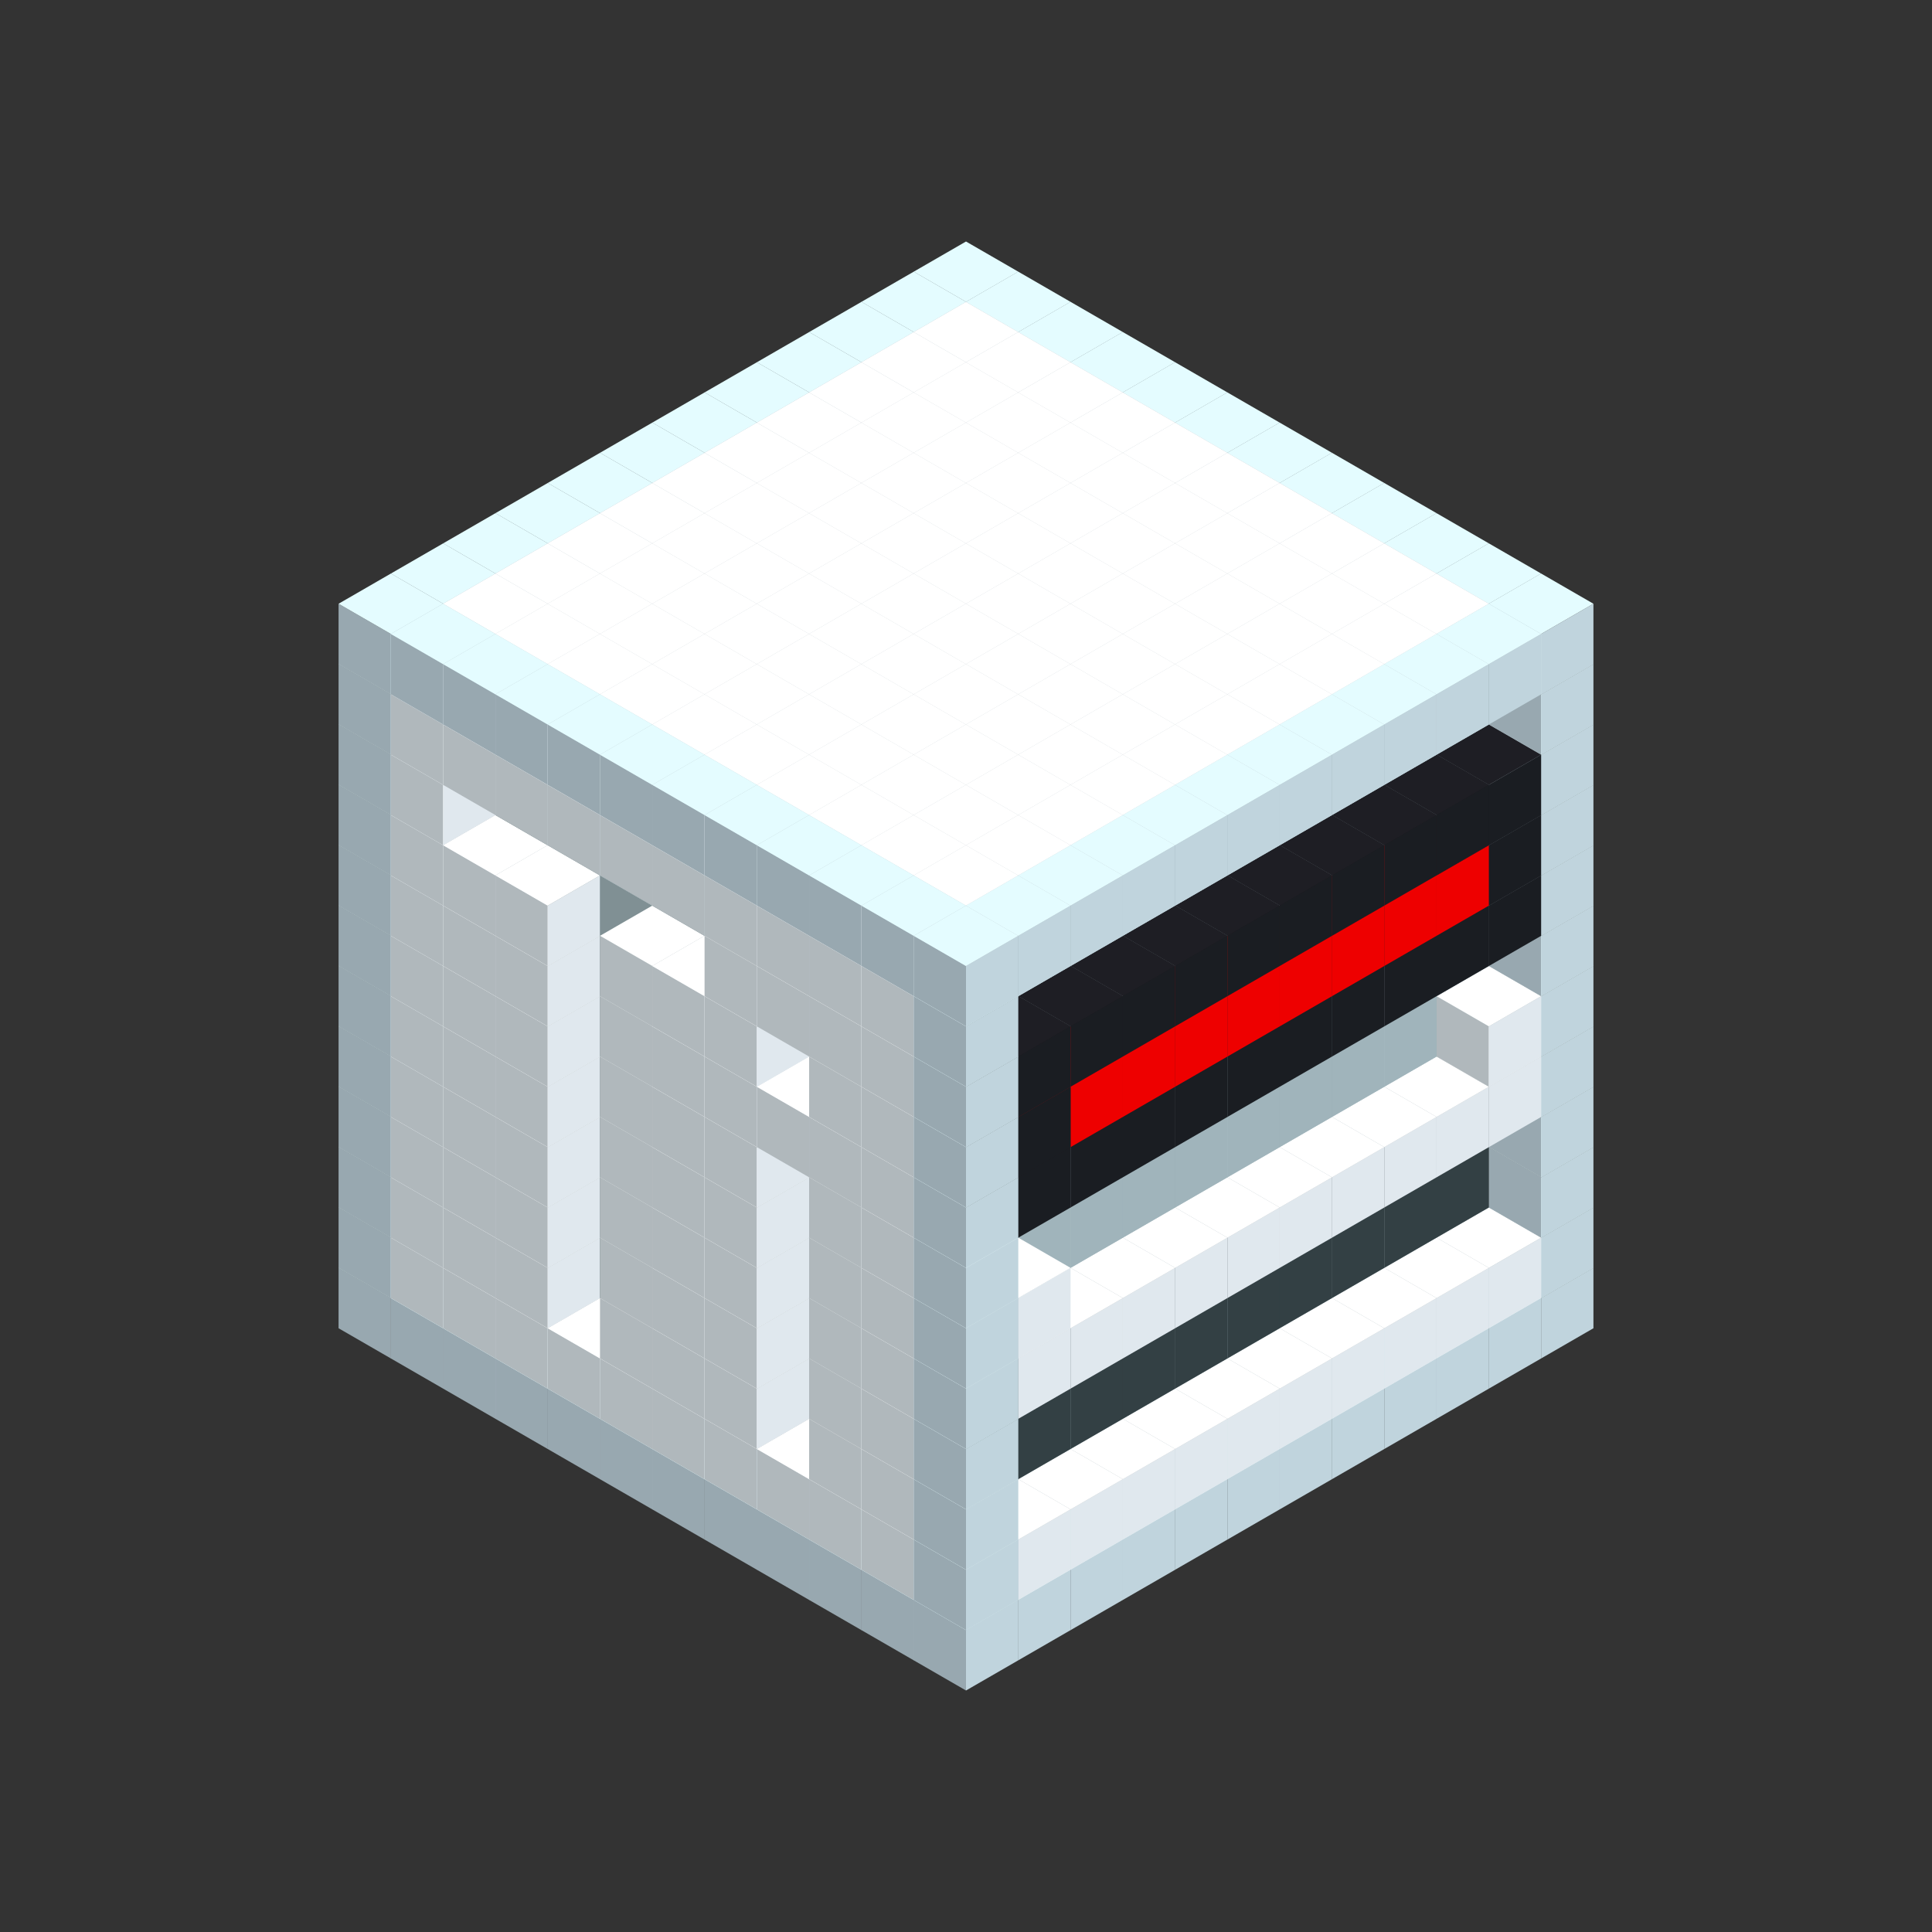 
<svg width='600' height='600' viewBox='4436371 5550000 3200000 3200000' xmlns='http://www.w3.org/2000/svg' xmlns:xlink='http://www.w3.org/1999/xlink'>
<rect x="4436371" y="5550000" width="3200000" height="3200000" fill="#333333" stroke="none"/>
<use xlink:href='#v-0x00000077-4' transform='translate(983738,3600000)'/>
<use xlink:href='#v-0x00000077-4' transform='translate(1070341,3650000)'/>
<use xlink:href='#v-0x00000077-4' transform='translate(1156944,3700000)'/>
<use xlink:href='#v-0x00000077-4' transform='translate(1243547,3750000)'/>
<use xlink:href='#v-0x00000077-4' transform='translate(1330150,3800000)'/>
<use xlink:href='#v-0x00000077-4' transform='translate(1416753,3850000)'/>
<use xlink:href='#v-0x00000077-4' transform='translate(1503356,3900000)'/>
<use xlink:href='#v-0x00000077-4' transform='translate(1589959,3950000)'/>
<use xlink:href='#v-0x00000077-4' transform='translate(1676562,4000000)'/>
<use xlink:href='#v-0x00000077-4' transform='translate(1763165,4050000)'/>
<use xlink:href='#v-0x00000077-4' transform='translate(1849768,4100000)'/>
<use xlink:href='#v-0x00000077-4' transform='translate(2889004,3600000)'/>
<use xlink:href='#v-0x00000077-4' transform='translate(2802401,3650000)'/>
<use xlink:href='#v-0x00000077-4' transform='translate(2715798,3700000)'/>
<use xlink:href='#v-0x00000077-4' transform='translate(2629195,3750000)'/>
<use xlink:href='#v-0x00000077-4' transform='translate(2542592,3800000)'/>
<use xlink:href='#v-0x00000077-4' transform='translate(2455989,3850000)'/>
<use xlink:href='#v-0x00000077-4' transform='translate(2369386,3900000)'/>
<use xlink:href='#v-0x00000077-4' transform='translate(2282783,3950000)'/>
<use xlink:href='#v-0x00000077-4' transform='translate(2196180,4000000)'/>
<use xlink:href='#v-0x00000077-4' transform='translate(2109577,4050000)'/>
<use xlink:href='#v-0x00000077-4' transform='translate(2022974,4100000)'/>
<use xlink:href='#v-0x00000077-4' transform='translate(1936371,4150000)'/>
<use xlink:href='#v-0x00000077-4' transform='translate(983738,3500000)'/>
<use xlink:href='#v-0x00000077-1' transform='translate(1070341,3550000)'/>
<use xlink:href='#v-0x00000077-1' transform='translate(1156944,3600000)'/>
<use xlink:href='#v-0x00000077-1' transform='translate(1243547,3650000)'/>
<use xlink:href='#v-0x00000077-1' transform='translate(1330150,3700000)'/>
<use xlink:href='#v-0x00000077-1' transform='translate(1416753,3750000)'/>
<use xlink:href='#v-0x00000077-1' transform='translate(1503356,3800000)'/>
<use xlink:href='#v-0x00000077-1' transform='translate(1589959,3850000)'/>
<use xlink:href='#v-0x00000077-1' transform='translate(1676562,3900000)'/>
<use xlink:href='#v-0x00000077-1' transform='translate(1763165,3950000)'/>
<use xlink:href='#v-0x00000077-2' transform='translate(2715798,3500000)'/>
<use xlink:href='#v-0x00000077-2' transform='translate(2629195,3550000)'/>
<use xlink:href='#v-0x00000077-2' transform='translate(2542592,3600000)'/>
<use xlink:href='#v-0x00000077-2' transform='translate(2455989,3650000)'/>
<use xlink:href='#v-0x00000077-2' transform='translate(2369386,3700000)'/>
<use xlink:href='#v-0x00000077-2' transform='translate(2282783,3750000)'/>
<use xlink:href='#v-0x00000077-2' transform='translate(2196180,3800000)'/>
<use xlink:href='#v-0x00000077-2' transform='translate(2109577,3850000)'/>
<use xlink:href='#v-0x00000077-2' transform='translate(2022974,3900000)'/>
<use xlink:href='#v-0x00000077-2' transform='translate(1936371,3950000)'/>
<use xlink:href='#v-0x00000077-1' transform='translate(1849768,4000000)'/>
<use xlink:href='#v-0x00000077-4' transform='translate(2889004,3500000)'/>
<use xlink:href='#v-0x00000077-1' transform='translate(2802401,3550000)'/>
<use xlink:href='#v-0x00000077-1' transform='translate(2715798,3600000)'/>
<use xlink:href='#v-0x00000077-1' transform='translate(2629195,3650000)'/>
<use xlink:href='#v-0x00000077-1' transform='translate(2542592,3700000)'/>
<use xlink:href='#v-0x00000077-1' transform='translate(2455989,3750000)'/>
<use xlink:href='#v-0x00000077-1' transform='translate(2369386,3800000)'/>
<use xlink:href='#v-0x00000077-1' transform='translate(2282783,3850000)'/>
<use xlink:href='#v-0x00000077-1' transform='translate(2196180,3900000)'/>
<use xlink:href='#v-0x00000077-1' transform='translate(2109577,3950000)'/>
<use xlink:href='#v-0x00000077-1' transform='translate(2022974,4000000)'/>
<use xlink:href='#v-0x00000077-4' transform='translate(1936371,4050000)'/>
<use xlink:href='#v-0x00000077-4' transform='translate(983738,3400000)'/>
<use xlink:href='#v-0x00000077-1' transform='translate(1070341,3450000)'/>
<use xlink:href='#v-0x00000077-2' transform='translate(1243547,3450000)'/>
<use xlink:href='#v-0x00000077-1' transform='translate(1156944,3500000)'/>
<use xlink:href='#v-0x00000077-2' transform='translate(1330150,3500000)'/>
<use xlink:href='#v-0x00000077-1' transform='translate(1243547,3550000)'/>
<use xlink:href='#v-0x00000077-2' transform='translate(1416753,3550000)'/>
<use xlink:href='#v-0x00000077-2' transform='translate(1503356,3600000)'/>
<use xlink:href='#v-0x00000077-1' transform='translate(1416753,3650000)'/>
<use xlink:href='#v-0x00000077-2' transform='translate(1589959,3650000)'/>
<use xlink:href='#v-0x00000077-1' transform='translate(1503356,3700000)'/>
<use xlink:href='#v-0x00000077-2' transform='translate(1676562,3700000)'/>
<use xlink:href='#v-0x00000077-1' transform='translate(1589959,3750000)'/>
<use xlink:href='#v-0x00000077-2' transform='translate(1763165,3750000)'/>
<use xlink:href='#v-0x00000077-2' transform='translate(1849768,3800000)'/>
<use xlink:href='#v-0x00000077-1' transform='translate(1763165,3850000)'/>
<use xlink:href='#v-0x00000077-5' transform='translate(2715798,3400000)'/>
<use xlink:href='#v-0x00000077-5' transform='translate(2629195,3450000)'/>
<use xlink:href='#v-0x00000077-5' transform='translate(2542592,3500000)'/>
<use xlink:href='#v-0x00000077-5' transform='translate(2455989,3550000)'/>
<use xlink:href='#v-0x00000077-5' transform='translate(2369386,3600000)'/>
<use xlink:href='#v-0x00000077-5' transform='translate(2282783,3650000)'/>
<use xlink:href='#v-0x00000077-5' transform='translate(2196180,3700000)'/>
<use xlink:href='#v-0x00000077-5' transform='translate(2109577,3750000)'/>
<use xlink:href='#v-0x00000077-5' transform='translate(2022974,3800000)'/>
<use xlink:href='#v-0x00000077-5' transform='translate(1936371,3850000)'/>
<use xlink:href='#v-0x00000077-1' transform='translate(1849768,3900000)'/>
<use xlink:href='#v-0x00000077-4' transform='translate(2889004,3400000)'/>
<use xlink:href='#v-0x00000077-4' transform='translate(1936371,3950000)'/>
<use xlink:href='#v-0x00000077-4' transform='translate(983738,3300000)'/>
<use xlink:href='#v-0x00000077-1' transform='translate(1070341,3350000)'/>
<use xlink:href='#v-0x00000077-2' transform='translate(1243547,3350000)'/>
<use xlink:href='#v-0x00000077-1' transform='translate(1156944,3400000)'/>
<use xlink:href='#v-0x00000077-2' transform='translate(1330150,3400000)'/>
<use xlink:href='#v-0x00000077-1' transform='translate(1243547,3450000)'/>
<use xlink:href='#v-0x00000077-2' transform='translate(1416753,3450000)'/>
<use xlink:href='#v-0x00000077-2' transform='translate(1503356,3500000)'/>
<use xlink:href='#v-0x00000077-1' transform='translate(1416753,3550000)'/>
<use xlink:href='#v-0x00000077-2' transform='translate(1589959,3550000)'/>
<use xlink:href='#v-0x00000077-1' transform='translate(1503356,3600000)'/>
<use xlink:href='#v-0x00000077-2' transform='translate(1676562,3600000)'/>
<use xlink:href='#v-0x00000077-1' transform='translate(1589959,3650000)'/>
<use xlink:href='#v-0x00000077-2' transform='translate(1763165,3650000)'/>
<use xlink:href='#v-0x00000077-2' transform='translate(1849768,3700000)'/>
<use xlink:href='#v-0x00000077-1' transform='translate(1763165,3750000)'/>
<use xlink:href='#v-0x00000077-5' transform='translate(2715798,3300000)'/>
<use xlink:href='#v-0x00000077-5' transform='translate(2629195,3350000)'/>
<use xlink:href='#v-0x00000077-5' transform='translate(2542592,3400000)'/>
<use xlink:href='#v-0x00000077-5' transform='translate(2455989,3450000)'/>
<use xlink:href='#v-0x00000077-5' transform='translate(2369386,3500000)'/>
<use xlink:href='#v-0x00000077-5' transform='translate(2282783,3550000)'/>
<use xlink:href='#v-0x00000077-5' transform='translate(2196180,3600000)'/>
<use xlink:href='#v-0x00000077-5' transform='translate(2109577,3650000)'/>
<use xlink:href='#v-0x00000077-5' transform='translate(2022974,3700000)'/>
<use xlink:href='#v-0x00000077-5' transform='translate(1936371,3750000)'/>
<use xlink:href='#v-0x00000077-1' transform='translate(1849768,3800000)'/>
<use xlink:href='#v-0x00000077-4' transform='translate(2889004,3300000)'/>
<use xlink:href='#v-0x00000077-4' transform='translate(1936371,3850000)'/>
<use xlink:href='#v-0x00000077-4' transform='translate(983738,3200000)'/>
<use xlink:href='#v-0x00000077-1' transform='translate(1070341,3250000)'/>
<use xlink:href='#v-0x00000077-2' transform='translate(1243547,3250000)'/>
<use xlink:href='#v-0x00000077-1' transform='translate(1156944,3300000)'/>
<use xlink:href='#v-0x00000077-2' transform='translate(1330150,3300000)'/>
<use xlink:href='#v-0x00000077-1' transform='translate(1243547,3350000)'/>
<use xlink:href='#v-0x00000077-2' transform='translate(1416753,3350000)'/>
<use xlink:href='#v-0x00000077-2' transform='translate(1503356,3400000)'/>
<use xlink:href='#v-0x00000077-1' transform='translate(1416753,3450000)'/>
<use xlink:href='#v-0x00000077-2' transform='translate(1589959,3450000)'/>
<use xlink:href='#v-0x00000077-1' transform='translate(1503356,3500000)'/>
<use xlink:href='#v-0x00000077-2' transform='translate(1676562,3500000)'/>
<use xlink:href='#v-0x00000077-1' transform='translate(1589959,3550000)'/>
<use xlink:href='#v-0x00000077-2' transform='translate(1763165,3550000)'/>
<use xlink:href='#v-0x00000077-2' transform='translate(1849768,3600000)'/>
<use xlink:href='#v-0x00000077-1' transform='translate(1763165,3650000)'/>
<use xlink:href='#v-0x00000077-2' transform='translate(2715798,3200000)'/>
<use xlink:href='#v-0x00000077-2' transform='translate(2629195,3250000)'/>
<use xlink:href='#v-0x00000077-2' transform='translate(2542592,3300000)'/>
<use xlink:href='#v-0x00000077-2' transform='translate(2455989,3350000)'/>
<use xlink:href='#v-0x00000077-2' transform='translate(2369386,3400000)'/>
<use xlink:href='#v-0x00000077-2' transform='translate(2282783,3450000)'/>
<use xlink:href='#v-0x00000077-2' transform='translate(2196180,3500000)'/>
<use xlink:href='#v-0x00000077-2' transform='translate(2109577,3550000)'/>
<use xlink:href='#v-0x00000077-2' transform='translate(2022974,3600000)'/>
<use xlink:href='#v-0x00000077-2' transform='translate(1936371,3650000)'/>
<use xlink:href='#v-0x00000077-1' transform='translate(1849768,3700000)'/>
<use xlink:href='#v-0x00000077-4' transform='translate(2889004,3200000)'/>
<use xlink:href='#v-0x00000077-1' transform='translate(2802401,3250000)'/>
<use xlink:href='#v-0x00000077-1' transform='translate(2715798,3300000)'/>
<use xlink:href='#v-0x00000077-1' transform='translate(2629195,3350000)'/>
<use xlink:href='#v-0x00000077-1' transform='translate(2542592,3400000)'/>
<use xlink:href='#v-0x00000077-1' transform='translate(2455989,3450000)'/>
<use xlink:href='#v-0x00000077-1' transform='translate(2369386,3500000)'/>
<use xlink:href='#v-0x00000077-1' transform='translate(2282783,3550000)'/>
<use xlink:href='#v-0x00000077-1' transform='translate(2196180,3600000)'/>
<use xlink:href='#v-0x00000077-1' transform='translate(2109577,3650000)'/>
<use xlink:href='#v-0x00000077-1' transform='translate(2022974,3700000)'/>
<use xlink:href='#v-0x00000077-4' transform='translate(1936371,3750000)'/>
<use xlink:href='#v-0x00000077-4' transform='translate(983738,3100000)'/>
<use xlink:href='#v-0x00000077-1' transform='translate(1070341,3150000)'/>
<use xlink:href='#v-0x00000077-2' transform='translate(1243547,3150000)'/>
<use xlink:href='#v-0x00000077-1' transform='translate(1156944,3200000)'/>
<use xlink:href='#v-0x00000077-2' transform='translate(1330150,3200000)'/>
<use xlink:href='#v-0x00000077-1' transform='translate(1243547,3250000)'/>
<use xlink:href='#v-0x00000077-2' transform='translate(1416753,3250000)'/>
<use xlink:href='#v-0x00000077-2' transform='translate(1503356,3300000)'/>
<use xlink:href='#v-0x00000077-1' transform='translate(1416753,3350000)'/>
<use xlink:href='#v-0x00000077-2' transform='translate(1589959,3350000)'/>
<use xlink:href='#v-0x00000077-1' transform='translate(1503356,3400000)'/>
<use xlink:href='#v-0x00000077-2' transform='translate(1676562,3400000)'/>
<use xlink:href='#v-0x00000077-1' transform='translate(1589959,3450000)'/>
<use xlink:href='#v-0x00000077-2' transform='translate(1763165,3450000)'/>
<use xlink:href='#v-0x00000077-2' transform='translate(1849768,3500000)'/>
<use xlink:href='#v-0x00000077-1' transform='translate(1763165,3550000)'/>
<use xlink:href='#v-0x00000077-2' transform='translate(2715798,3100000)'/>
<use xlink:href='#v-0x00000077-2' transform='translate(2629195,3150000)'/>
<use xlink:href='#v-0x00000077-2' transform='translate(2542592,3200000)'/>
<use xlink:href='#v-0x00000077-2' transform='translate(2455989,3250000)'/>
<use xlink:href='#v-0x00000077-2' transform='translate(2369386,3300000)'/>
<use xlink:href='#v-0x00000077-2' transform='translate(2282783,3350000)'/>
<use xlink:href='#v-0x00000077-2' transform='translate(2196180,3400000)'/>
<use xlink:href='#v-0x00000077-2' transform='translate(2109577,3450000)'/>
<use xlink:href='#v-0x00000077-2' transform='translate(2022974,3500000)'/>
<use xlink:href='#v-0x00000077-2' transform='translate(1936371,3550000)'/>
<use xlink:href='#v-0x00000077-1' transform='translate(1849768,3600000)'/>
<use xlink:href='#v-0x00000077-4' transform='translate(2889004,3100000)'/>
<use xlink:href='#v-0x00000077-1' transform='translate(2802401,3150000)'/>
<use xlink:href='#v-0x00000077-1' transform='translate(2022974,3600000)'/>
<use xlink:href='#v-0x00000077-4' transform='translate(1936371,3650000)'/>
<use xlink:href='#v-0x00000077-4' transform='translate(983738,3000000)'/>
<use xlink:href='#v-0x00000077-1' transform='translate(1070341,3050000)'/>
<use xlink:href='#v-0x00000077-2' transform='translate(1243547,3050000)'/>
<use xlink:href='#v-0x00000077-1' transform='translate(1156944,3100000)'/>
<use xlink:href='#v-0x00000077-2' transform='translate(1330150,3100000)'/>
<use xlink:href='#v-0x00000077-1' transform='translate(1243547,3150000)'/>
<use xlink:href='#v-0x00000077-2' transform='translate(1416753,3150000)'/>
<use xlink:href='#v-0x00000077-2' transform='translate(1503356,3200000)'/>
<use xlink:href='#v-0x00000077-1' transform='translate(1416753,3250000)'/>
<use xlink:href='#v-0x00000077-2' transform='translate(1589959,3250000)'/>
<use xlink:href='#v-0x00000077-1' transform='translate(1503356,3300000)'/>
<use xlink:href='#v-0x00000077-2' transform='translate(1676562,3300000)'/>
<use xlink:href='#v-0x00000077-1' transform='translate(1589959,3350000)'/>
<use xlink:href='#v-0x00000077-2' transform='translate(1763165,3350000)'/>
<use xlink:href='#v-0x00000077-2' transform='translate(1849768,3400000)'/>
<use xlink:href='#v-0x00000077-1' transform='translate(1763165,3450000)'/>
<use xlink:href='#v-0x00000077-2' transform='translate(2715798,3000000)'/>
<use xlink:href='#v-0x00000077-2' transform='translate(2629195,3050000)'/>
<use xlink:href='#v-0x00000077-2' transform='translate(2542592,3100000)'/>
<use xlink:href='#v-0x00000077-2' transform='translate(2455989,3150000)'/>
<use xlink:href='#v-0x00000077-2' transform='translate(2369386,3200000)'/>
<use xlink:href='#v-0x00000077-2' transform='translate(2282783,3250000)'/>
<use xlink:href='#v-0x00000077-2' transform='translate(2196180,3300000)'/>
<use xlink:href='#v-0x00000077-2' transform='translate(2109577,3350000)'/>
<use xlink:href='#v-0x00000077-2' transform='translate(2022974,3400000)'/>
<use xlink:href='#v-0x00000077-2' transform='translate(1936371,3450000)'/>
<use xlink:href='#v-0x00000077-1' transform='translate(1849768,3500000)'/>
<use xlink:href='#v-0x00000077-4' transform='translate(2889004,3000000)'/>
<use xlink:href='#v-0x00000077-4' transform='translate(1936371,3550000)'/>
<use xlink:href='#v-0x00000077-4' transform='translate(983738,2900000)'/>
<use xlink:href='#v-0x00000077-1' transform='translate(1070341,2950000)'/>
<use xlink:href='#v-0x00000077-2' transform='translate(1243547,2950000)'/>
<use xlink:href='#v-0x00000077-1' transform='translate(1156944,3000000)'/>
<use xlink:href='#v-0x00000077-2' transform='translate(1330150,3000000)'/>
<use xlink:href='#v-0x00000077-1' transform='translate(1243547,3050000)'/>
<use xlink:href='#v-0x00000077-2' transform='translate(1416753,3050000)'/>
<use xlink:href='#v-0x00000077-2' transform='translate(1503356,3100000)'/>
<use xlink:href='#v-0x00000077-1' transform='translate(1416753,3150000)'/>
<use xlink:href='#v-0x00000077-2' transform='translate(1589959,3150000)'/>
<use xlink:href='#v-0x00000077-1' transform='translate(1503356,3200000)'/>
<use xlink:href='#v-0x00000077-2' transform='translate(1676562,3200000)'/>
<use xlink:href='#v-0x00000077-1' transform='translate(1589959,3250000)'/>
<use xlink:href='#v-0x00000077-2' transform='translate(1763165,3250000)'/>
<use xlink:href='#v-0x00000077-1' transform='translate(1676562,3300000)'/>
<use xlink:href='#v-0x00000077-2' transform='translate(1849768,3300000)'/>
<use xlink:href='#v-0x00000077-1' transform='translate(1763165,3350000)'/>
<use xlink:href='#v-0x00000077-2' transform='translate(2715798,2900000)'/>
<use xlink:href='#v-0x00000077-2' transform='translate(2629195,2950000)'/>
<use xlink:href='#v-0x00000077-2' transform='translate(2542592,3000000)'/>
<use xlink:href='#v-0x00000077-2' transform='translate(2455989,3050000)'/>
<use xlink:href='#v-0x00000077-2' transform='translate(2369386,3100000)'/>
<use xlink:href='#v-0x00000077-2' transform='translate(2282783,3150000)'/>
<use xlink:href='#v-0x00000077-2' transform='translate(2196180,3200000)'/>
<use xlink:href='#v-0x00000077-2' transform='translate(2109577,3250000)'/>
<use xlink:href='#v-0x00000077-2' transform='translate(2022974,3300000)'/>
<use xlink:href='#v-0x00000077-2' transform='translate(1936371,3350000)'/>
<use xlink:href='#v-0x00000077-1' transform='translate(1849768,3400000)'/>
<use xlink:href='#v-0x00000077-4' transform='translate(2889004,2900000)'/>
<use xlink:href='#v-0x00000077-6' transform='translate(2802401,2950000)'/>
<use xlink:href='#v-0x00000077-6' transform='translate(2715798,3000000)'/>
<use xlink:href='#v-0x00000077-6' transform='translate(2629195,3050000)'/>
<use xlink:href='#v-0x00000077-6' transform='translate(2542592,3100000)'/>
<use xlink:href='#v-0x00000077-6' transform='translate(2455989,3150000)'/>
<use xlink:href='#v-0x00000077-6' transform='translate(2369386,3200000)'/>
<use xlink:href='#v-0x00000077-6' transform='translate(2282783,3250000)'/>
<use xlink:href='#v-0x00000077-6' transform='translate(2196180,3300000)'/>
<use xlink:href='#v-0x00000077-6' transform='translate(2109577,3350000)'/>
<use xlink:href='#v-0x00000077-6' transform='translate(2022974,3400000)'/>
<use xlink:href='#v-0x00000077-4' transform='translate(1936371,3450000)'/>
<use xlink:href='#v-0x00000077-4' transform='translate(983738,2800000)'/>
<use xlink:href='#v-0x00000077-1' transform='translate(1070341,2850000)'/>
<use xlink:href='#v-0x00000077-2' transform='translate(1243547,2850000)'/>
<use xlink:href='#v-0x00000077-1' transform='translate(1156944,2900000)'/>
<use xlink:href='#v-0x00000077-2' transform='translate(1330150,2900000)'/>
<use xlink:href='#v-0x00000077-1' transform='translate(1243547,2950000)'/>
<use xlink:href='#v-0x00000077-2' transform='translate(1416753,2950000)'/>
<use xlink:href='#v-0x00000077-2' transform='translate(1503356,3000000)'/>
<use xlink:href='#v-0x00000077-1' transform='translate(1416753,3050000)'/>
<use xlink:href='#v-0x00000077-2' transform='translate(1589959,3050000)'/>
<use xlink:href='#v-0x00000077-1' transform='translate(1503356,3100000)'/>
<use xlink:href='#v-0x00000077-2' transform='translate(1676562,3100000)'/>
<use xlink:href='#v-0x00000077-1' transform='translate(1589959,3150000)'/>
<use xlink:href='#v-0x00000077-2' transform='translate(1763165,3150000)'/>
<use xlink:href='#v-0x00000077-2' transform='translate(1849768,3200000)'/>
<use xlink:href='#v-0x00000077-1' transform='translate(1763165,3250000)'/>
<use xlink:href='#v-0x00000077-2' transform='translate(2715798,2800000)'/>
<use xlink:href='#v-0x00000077-2' transform='translate(2629195,2850000)'/>
<use xlink:href='#v-0x00000077-2' transform='translate(2542592,2900000)'/>
<use xlink:href='#v-0x00000077-2' transform='translate(2455989,2950000)'/>
<use xlink:href='#v-0x00000077-2' transform='translate(2369386,3000000)'/>
<use xlink:href='#v-0x00000077-2' transform='translate(2282783,3050000)'/>
<use xlink:href='#v-0x00000077-2' transform='translate(2196180,3100000)'/>
<use xlink:href='#v-0x00000077-2' transform='translate(2109577,3150000)'/>
<use xlink:href='#v-0x00000077-2' transform='translate(2022974,3200000)'/>
<use xlink:href='#v-0x00000077-2' transform='translate(1936371,3250000)'/>
<use xlink:href='#v-0x00000077-1' transform='translate(1849768,3300000)'/>
<use xlink:href='#v-0x00000077-4' transform='translate(2889004,2800000)'/>
<use xlink:href='#v-0x00000077-6' transform='translate(2802401,2850000)'/>
<use xlink:href='#v-0x00000077-7' transform='translate(2715798,2900000)'/>
<use xlink:href='#v-0x00000077-7' transform='translate(2629195,2950000)'/>
<use xlink:href='#v-0x00000077-7' transform='translate(2542592,3000000)'/>
<use xlink:href='#v-0x00000077-7' transform='translate(2455989,3050000)'/>
<use xlink:href='#v-0x00000077-7' transform='translate(2369386,3100000)'/>
<use xlink:href='#v-0x00000077-7' transform='translate(2282783,3150000)'/>
<use xlink:href='#v-0x00000077-7' transform='translate(2196180,3200000)'/>
<use xlink:href='#v-0x00000077-7' transform='translate(2109577,3250000)'/>
<use xlink:href='#v-0x00000077-6' transform='translate(2022974,3300000)'/>
<use xlink:href='#v-0x00000077-4' transform='translate(1936371,3350000)'/>
<use xlink:href='#v-0x00000077-4' transform='translate(983738,2700000)'/>
<use xlink:href='#v-0x00000077-1' transform='translate(1070341,2750000)'/>
<use xlink:href='#v-0x00000077-2' transform='translate(1243547,2750000)'/>
<use xlink:href='#v-0x00000077-2' transform='translate(1330150,2800000)'/>
<use xlink:href='#v-0x00000077-2' transform='translate(1416753,2850000)'/>
<use xlink:href='#v-0x00000077-2' transform='translate(1503356,2900000)'/>
<use xlink:href='#v-0x00000077-2' transform='translate(1589959,2950000)'/>
<use xlink:href='#v-0x00000077-2' transform='translate(1676562,3000000)'/>
<use xlink:href='#v-0x00000077-1' transform='translate(1589959,3050000)'/>
<use xlink:href='#v-0x00000077-2' transform='translate(1763165,3050000)'/>
<use xlink:href='#v-0x00000077-1' transform='translate(1676562,3100000)'/>
<use xlink:href='#v-0x00000077-2' transform='translate(1849768,3100000)'/>
<use xlink:href='#v-0x00000077-1' transform='translate(1763165,3150000)'/>
<use xlink:href='#v-0x00000077-2' transform='translate(2715798,2700000)'/>
<use xlink:href='#v-0x00000077-2' transform='translate(2629195,2750000)'/>
<use xlink:href='#v-0x00000077-2' transform='translate(2542592,2800000)'/>
<use xlink:href='#v-0x00000077-2' transform='translate(2455989,2850000)'/>
<use xlink:href='#v-0x00000077-2' transform='translate(2369386,2900000)'/>
<use xlink:href='#v-0x00000077-2' transform='translate(2282783,2950000)'/>
<use xlink:href='#v-0x00000077-2' transform='translate(2196180,3000000)'/>
<use xlink:href='#v-0x00000077-2' transform='translate(2109577,3050000)'/>
<use xlink:href='#v-0x00000077-2' transform='translate(2022974,3100000)'/>
<use xlink:href='#v-0x00000077-2' transform='translate(1936371,3150000)'/>
<use xlink:href='#v-0x00000077-1' transform='translate(1849768,3200000)'/>
<use xlink:href='#v-0x00000077-4' transform='translate(2889004,2700000)'/>
<use xlink:href='#v-0x00000077-6' transform='translate(2802401,2750000)'/>
<use xlink:href='#v-0x00000077-6' transform='translate(2715798,2800000)'/>
<use xlink:href='#v-0x00000077-6' transform='translate(2629195,2850000)'/>
<use xlink:href='#v-0x00000077-6' transform='translate(2542592,2900000)'/>
<use xlink:href='#v-0x00000077-6' transform='translate(2455989,2950000)'/>
<use xlink:href='#v-0x00000077-6' transform='translate(2369386,3000000)'/>
<use xlink:href='#v-0x00000077-6' transform='translate(2282783,3050000)'/>
<use xlink:href='#v-0x00000077-6' transform='translate(2196180,3100000)'/>
<use xlink:href='#v-0x00000077-6' transform='translate(2109577,3150000)'/>
<use xlink:href='#v-0x00000077-6' transform='translate(2022974,3200000)'/>
<use xlink:href='#v-0x00000077-4' transform='translate(1936371,3250000)'/>
<use xlink:href='#v-0x00000077-4' transform='translate(983738,2600000)'/>
<use xlink:href='#v-0x00000077-1' transform='translate(1070341,2650000)'/>
<use xlink:href='#v-0x00000077-1' transform='translate(1156944,2700000)'/>
<use xlink:href='#v-0x00000077-1' transform='translate(1243547,2750000)'/>
<use xlink:href='#v-0x00000077-1' transform='translate(1330150,2800000)'/>
<use xlink:href='#v-0x00000077-1' transform='translate(1416753,2850000)'/>
<use xlink:href='#v-0x00000077-1' transform='translate(1503356,2900000)'/>
<use xlink:href='#v-0x00000077-1' transform='translate(1589959,2950000)'/>
<use xlink:href='#v-0x00000077-1' transform='translate(1676562,3000000)'/>
<use xlink:href='#v-0x00000077-1' transform='translate(1763165,3050000)'/>
<use xlink:href='#v-0x00000077-2' transform='translate(2715798,2600000)'/>
<use xlink:href='#v-0x00000077-2' transform='translate(2629195,2650000)'/>
<use xlink:href='#v-0x00000077-2' transform='translate(2542592,2700000)'/>
<use xlink:href='#v-0x00000077-2' transform='translate(2455989,2750000)'/>
<use xlink:href='#v-0x00000077-2' transform='translate(2369386,2800000)'/>
<use xlink:href='#v-0x00000077-2' transform='translate(2282783,2850000)'/>
<use xlink:href='#v-0x00000077-2' transform='translate(2196180,2900000)'/>
<use xlink:href='#v-0x00000077-2' transform='translate(2109577,2950000)'/>
<use xlink:href='#v-0x00000077-2' transform='translate(2022974,3000000)'/>
<use xlink:href='#v-0x00000077-2' transform='translate(1936371,3050000)'/>
<use xlink:href='#v-0x00000077-1' transform='translate(1849768,3100000)'/>
<use xlink:href='#v-0x00000077-4' transform='translate(2889004,2600000)'/>
<use xlink:href='#v-0x00000077-4' transform='translate(1936371,3150000)'/>
<use xlink:href='#v-0x00000077-4' transform='translate(1936371,1950000)'/>
<use xlink:href='#v-0x00000077-4' transform='translate(1849768,2000000)'/>
<use xlink:href='#v-0x00000077-4' transform='translate(1763165,2050000)'/>
<use xlink:href='#v-0x00000077-4' transform='translate(1676562,2100000)'/>
<use xlink:href='#v-0x00000077-4' transform='translate(1589959,2150000)'/>
<use xlink:href='#v-0x00000077-4' transform='translate(1503356,2200000)'/>
<use xlink:href='#v-0x00000077-4' transform='translate(1416753,2250000)'/>
<use xlink:href='#v-0x00000077-4' transform='translate(1330150,2300000)'/>
<use xlink:href='#v-0x00000077-4' transform='translate(1243547,2350000)'/>
<use xlink:href='#v-0x00000077-4' transform='translate(1156944,2400000)'/>
<use xlink:href='#v-0x00000077-4' transform='translate(1070341,2450000)'/>
<use xlink:href='#v-0x00000077-4' transform='translate(983738,2500000)'/>
<use xlink:href='#v-0x00000077-4' transform='translate(2022974,2000000)'/>
<use xlink:href='#v-0x00000077-1' transform='translate(1936371,2050000)'/>
<use xlink:href='#v-0x00000077-1' transform='translate(1849768,2100000)'/>
<use xlink:href='#v-0x00000077-1' transform='translate(1763165,2150000)'/>
<use xlink:href='#v-0x00000077-1' transform='translate(1676562,2200000)'/>
<use xlink:href='#v-0x00000077-1' transform='translate(1589959,2250000)'/>
<use xlink:href='#v-0x00000077-1' transform='translate(1503356,2300000)'/>
<use xlink:href='#v-0x00000077-1' transform='translate(1416753,2350000)'/>
<use xlink:href='#v-0x00000077-1' transform='translate(1330150,2400000)'/>
<use xlink:href='#v-0x00000077-1' transform='translate(1243547,2450000)'/>
<use xlink:href='#v-0x00000077-1' transform='translate(1156944,2500000)'/>
<use xlink:href='#v-0x00000077-4' transform='translate(1070341,2550000)'/>
<use xlink:href='#v-0x00000077-4' transform='translate(2109577,2050000)'/>
<use xlink:href='#v-0x00000077-1' transform='translate(2022974,2100000)'/>
<use xlink:href='#v-0x00000077-1' transform='translate(1936371,2150000)'/>
<use xlink:href='#v-0x00000077-1' transform='translate(1849768,2200000)'/>
<use xlink:href='#v-0x00000077-1' transform='translate(1763165,2250000)'/>
<use xlink:href='#v-0x00000077-1' transform='translate(1676562,2300000)'/>
<use xlink:href='#v-0x00000077-1' transform='translate(1589959,2350000)'/>
<use xlink:href='#v-0x00000077-1' transform='translate(1503356,2400000)'/>
<use xlink:href='#v-0x00000077-1' transform='translate(1416753,2450000)'/>
<use xlink:href='#v-0x00000077-1' transform='translate(1330150,2500000)'/>
<use xlink:href='#v-0x00000077-1' transform='translate(1243547,2550000)'/>
<use xlink:href='#v-0x00000077-4' transform='translate(1156944,2600000)'/>
<use xlink:href='#v-0x00000077-4' transform='translate(2196180,2100000)'/>
<use xlink:href='#v-0x00000077-1' transform='translate(2109577,2150000)'/>
<use xlink:href='#v-0x00000077-1' transform='translate(2022974,2200000)'/>
<use xlink:href='#v-0x00000077-1' transform='translate(1936371,2250000)'/>
<use xlink:href='#v-0x00000077-1' transform='translate(1849768,2300000)'/>
<use xlink:href='#v-0x00000077-1' transform='translate(1763165,2350000)'/>
<use xlink:href='#v-0x00000077-1' transform='translate(1676562,2400000)'/>
<use xlink:href='#v-0x00000077-1' transform='translate(1589959,2450000)'/>
<use xlink:href='#v-0x00000077-1' transform='translate(1503356,2500000)'/>
<use xlink:href='#v-0x00000077-1' transform='translate(1416753,2550000)'/>
<use xlink:href='#v-0x00000077-1' transform='translate(1330150,2600000)'/>
<use xlink:href='#v-0x00000077-4' transform='translate(1243547,2650000)'/>
<use xlink:href='#v-0x00000077-4' transform='translate(2282783,2150000)'/>
<use xlink:href='#v-0x00000077-1' transform='translate(2196180,2200000)'/>
<use xlink:href='#v-0x00000077-1' transform='translate(2109577,2250000)'/>
<use xlink:href='#v-0x00000077-1' transform='translate(2022974,2300000)'/>
<use xlink:href='#v-0x00000077-1' transform='translate(1936371,2350000)'/>
<use xlink:href='#v-0x00000077-1' transform='translate(1849768,2400000)'/>
<use xlink:href='#v-0x00000077-1' transform='translate(1763165,2450000)'/>
<use xlink:href='#v-0x00000077-1' transform='translate(1676562,2500000)'/>
<use xlink:href='#v-0x00000077-1' transform='translate(1589959,2550000)'/>
<use xlink:href='#v-0x00000077-1' transform='translate(1503356,2600000)'/>
<use xlink:href='#v-0x00000077-1' transform='translate(1416753,2650000)'/>
<use xlink:href='#v-0x00000077-4' transform='translate(1330150,2700000)'/>
<use xlink:href='#v-0x00000077-4' transform='translate(2369386,2200000)'/>
<use xlink:href='#v-0x00000077-1' transform='translate(2282783,2250000)'/>
<use xlink:href='#v-0x00000077-1' transform='translate(2196180,2300000)'/>
<use xlink:href='#v-0x00000077-1' transform='translate(2109577,2350000)'/>
<use xlink:href='#v-0x00000077-1' transform='translate(2022974,2400000)'/>
<use xlink:href='#v-0x00000077-1' transform='translate(1936371,2450000)'/>
<use xlink:href='#v-0x00000077-1' transform='translate(1849768,2500000)'/>
<use xlink:href='#v-0x00000077-1' transform='translate(1763165,2550000)'/>
<use xlink:href='#v-0x00000077-1' transform='translate(1676562,2600000)'/>
<use xlink:href='#v-0x00000077-1' transform='translate(1589959,2650000)'/>
<use xlink:href='#v-0x00000077-1' transform='translate(1503356,2700000)'/>
<use xlink:href='#v-0x00000077-4' transform='translate(1416753,2750000)'/>
<use xlink:href='#v-0x00000077-4' transform='translate(2455989,2250000)'/>
<use xlink:href='#v-0x00000077-1' transform='translate(2369386,2300000)'/>
<use xlink:href='#v-0x00000077-1' transform='translate(2282783,2350000)'/>
<use xlink:href='#v-0x00000077-1' transform='translate(2196180,2400000)'/>
<use xlink:href='#v-0x00000077-1' transform='translate(2109577,2450000)'/>
<use xlink:href='#v-0x00000077-1' transform='translate(2022974,2500000)'/>
<use xlink:href='#v-0x00000077-1' transform='translate(1936371,2550000)'/>
<use xlink:href='#v-0x00000077-1' transform='translate(1849768,2600000)'/>
<use xlink:href='#v-0x00000077-1' transform='translate(1763165,2650000)'/>
<use xlink:href='#v-0x00000077-1' transform='translate(1676562,2700000)'/>
<use xlink:href='#v-0x00000077-1' transform='translate(1589959,2750000)'/>
<use xlink:href='#v-0x00000077-4' transform='translate(1503356,2800000)'/>
<use xlink:href='#v-0x00000077-4' transform='translate(2542592,2300000)'/>
<use xlink:href='#v-0x00000077-1' transform='translate(2455989,2350000)'/>
<use xlink:href='#v-0x00000077-1' transform='translate(2369386,2400000)'/>
<use xlink:href='#v-0x00000077-1' transform='translate(2282783,2450000)'/>
<use xlink:href='#v-0x00000077-1' transform='translate(2196180,2500000)'/>
<use xlink:href='#v-0x00000077-1' transform='translate(2109577,2550000)'/>
<use xlink:href='#v-0x00000077-1' transform='translate(2022974,2600000)'/>
<use xlink:href='#v-0x00000077-1' transform='translate(1936371,2650000)'/>
<use xlink:href='#v-0x00000077-1' transform='translate(1849768,2700000)'/>
<use xlink:href='#v-0x00000077-1' transform='translate(1763165,2750000)'/>
<use xlink:href='#v-0x00000077-1' transform='translate(1676562,2800000)'/>
<use xlink:href='#v-0x00000077-4' transform='translate(1589959,2850000)'/>
<use xlink:href='#v-0x00000077-4' transform='translate(2629195,2350000)'/>
<use xlink:href='#v-0x00000077-1' transform='translate(2542592,2400000)'/>
<use xlink:href='#v-0x00000077-1' transform='translate(2455989,2450000)'/>
<use xlink:href='#v-0x00000077-1' transform='translate(2369386,2500000)'/>
<use xlink:href='#v-0x00000077-1' transform='translate(2282783,2550000)'/>
<use xlink:href='#v-0x00000077-1' transform='translate(2196180,2600000)'/>
<use xlink:href='#v-0x00000077-1' transform='translate(2109577,2650000)'/>
<use xlink:href='#v-0x00000077-1' transform='translate(2022974,2700000)'/>
<use xlink:href='#v-0x00000077-1' transform='translate(1936371,2750000)'/>
<use xlink:href='#v-0x00000077-1' transform='translate(1849768,2800000)'/>
<use xlink:href='#v-0x00000077-1' transform='translate(1763165,2850000)'/>
<use xlink:href='#v-0x00000077-4' transform='translate(1676562,2900000)'/>
<use xlink:href='#v-0x00000077-4' transform='translate(2715798,2400000)'/>
<use xlink:href='#v-0x00000077-1' transform='translate(2629195,2450000)'/>
<use xlink:href='#v-0x00000077-1' transform='translate(2542592,2500000)'/>
<use xlink:href='#v-0x00000077-1' transform='translate(2455989,2550000)'/>
<use xlink:href='#v-0x00000077-1' transform='translate(2369386,2600000)'/>
<use xlink:href='#v-0x00000077-1' transform='translate(2282783,2650000)'/>
<use xlink:href='#v-0x00000077-1' transform='translate(2196180,2700000)'/>
<use xlink:href='#v-0x00000077-1' transform='translate(2109577,2750000)'/>
<use xlink:href='#v-0x00000077-1' transform='translate(2022974,2800000)'/>
<use xlink:href='#v-0x00000077-1' transform='translate(1936371,2850000)'/>
<use xlink:href='#v-0x00000077-1' transform='translate(1849768,2900000)'/>
<use xlink:href='#v-0x00000077-4' transform='translate(1763165,2950000)'/>
<use xlink:href='#v-0x00000077-4' transform='translate(2802401,2450000)'/>
<use xlink:href='#v-0x00000077-1' transform='translate(2715798,2500000)'/>
<use xlink:href='#v-0x00000077-1' transform='translate(2629195,2550000)'/>
<use xlink:href='#v-0x00000077-1' transform='translate(2542592,2600000)'/>
<use xlink:href='#v-0x00000077-1' transform='translate(2455989,2650000)'/>
<use xlink:href='#v-0x00000077-1' transform='translate(2369386,2700000)'/>
<use xlink:href='#v-0x00000077-1' transform='translate(2282783,2750000)'/>
<use xlink:href='#v-0x00000077-1' transform='translate(2196180,2800000)'/>
<use xlink:href='#v-0x00000077-1' transform='translate(2109577,2850000)'/>
<use xlink:href='#v-0x00000077-1' transform='translate(2022974,2900000)'/>
<use xlink:href='#v-0x00000077-1' transform='translate(1936371,2950000)'/>
<use xlink:href='#v-0x00000077-4' transform='translate(1849768,3000000)'/>
<use xlink:href='#v-0x00000077-4' transform='translate(2889004,2500000)'/>
<use xlink:href='#v-0x00000077-4' transform='translate(2802401,2550000)'/>
<use xlink:href='#v-0x00000077-4' transform='translate(2715798,2600000)'/>
<use xlink:href='#v-0x00000077-4' transform='translate(2629195,2650000)'/>
<use xlink:href='#v-0x00000077-4' transform='translate(2542592,2700000)'/>
<use xlink:href='#v-0x00000077-4' transform='translate(2455989,2750000)'/>
<use xlink:href='#v-0x00000077-4' transform='translate(2369386,2800000)'/>
<use xlink:href='#v-0x00000077-4' transform='translate(2282783,2850000)'/>
<use xlink:href='#v-0x00000077-4' transform='translate(2196180,2900000)'/>
<use xlink:href='#v-0x00000077-4' transform='translate(2109577,2950000)'/>
<use xlink:href='#v-0x00000077-4' transform='translate(2022974,3000000)'/>
<use xlink:href='#v-0x00000077-4' transform='translate(1936371,3050000)'/>
<defs>
<g id='v-0x00000077-1'>
<polygon points='4100000,4100000 4100000,4200000 4013397,4150000 4013397,4050000' fill='#b0b8bc'/>
<polygon points='4100000,4100000 4100000,4200000 4186602,4150000 4186602,4050000' fill='#e0e8ee'/>
<polygon points='4100000,4100000 4013397,4050000 4100000,4000000 4186602,4050000' fill='#ffffff'/>
</g>
<g id='v-0x00000077-2'>
<polygon points='4100000,4100000 4100000,4200000 4013397,4150000 4013397,4050000' fill='#809094'/>
<polygon points='4100000,4100000 4100000,4200000 4186602,4150000 4186602,4050000' fill='#a0b4bb'/>
<polygon points='4100000,4100000 4013397,4050000 4100000,4000000 4186602,4050000' fill='#c0d8de'/>
</g>
<g id='v-0x00000077-3'>
<polygon points='4100000,4100000 4100000,4200000 4013397,4150000 4013397,4050000' fill='#0098cc'/>
<polygon points='4100000,4100000 4100000,4200000 4186602,4150000 4186602,4050000' fill='#00c0ff'/>
<polygon points='4100000,4100000 4013397,4050000 4100000,4000000 4186602,4050000' fill='#00e4ff'/>
</g>
<g id='v-0x00000077-4'>
<polygon points='4100000,4100000 4100000,4200000 4013397,4150000 4013397,4050000' fill='#98a8b0'/>
<polygon points='4100000,4100000 4100000,4200000 4186602,4150000 4186602,4050000' fill='#c0d4dd'/>
<polygon points='4100000,4100000 4013397,4050000 4100000,4000000 4186602,4050000' fill='#e4fcff'/>
</g>
<g id='v-0x00000077-5'>
<polygon points='4100000,4100000 4100000,4200000 4013397,4150000 4013397,4050000' fill='#283034'/>
<polygon points='4100000,4100000 4100000,4200000 4186602,4150000 4186602,4050000' fill='#334044'/>
<polygon points='4100000,4100000 4013397,4050000 4100000,4000000 4186602,4050000' fill='#3c484e'/>
</g>
<g id='v-0x00000077-6'>
<polygon points='4100000,4100000 4100000,4200000 4013397,4150000 4013397,4050000' fill='#141418'/>
<polygon points='4100000,4100000 4100000,4200000 4186602,4150000 4186602,4050000' fill='#1a1d22'/>
<polygon points='4100000,4100000 4013397,4050000 4100000,4000000 4186602,4050000' fill='#1e1e24'/>
</g>
<g id='v-0x00000077-7'>
<polygon points='4100000,4100000 4100000,4200000 4013397,4150000 4013397,4050000' fill='#bc0000'/>
<polygon points='4100000,4100000 4100000,4200000 4186602,4150000 4186602,4050000' fill='#ee0000'/>
<polygon points='4100000,4100000 4013397,4050000 4100000,4000000 4186602,4050000' fill='#ff0000'/>
</g>
</defs>
</svg>
